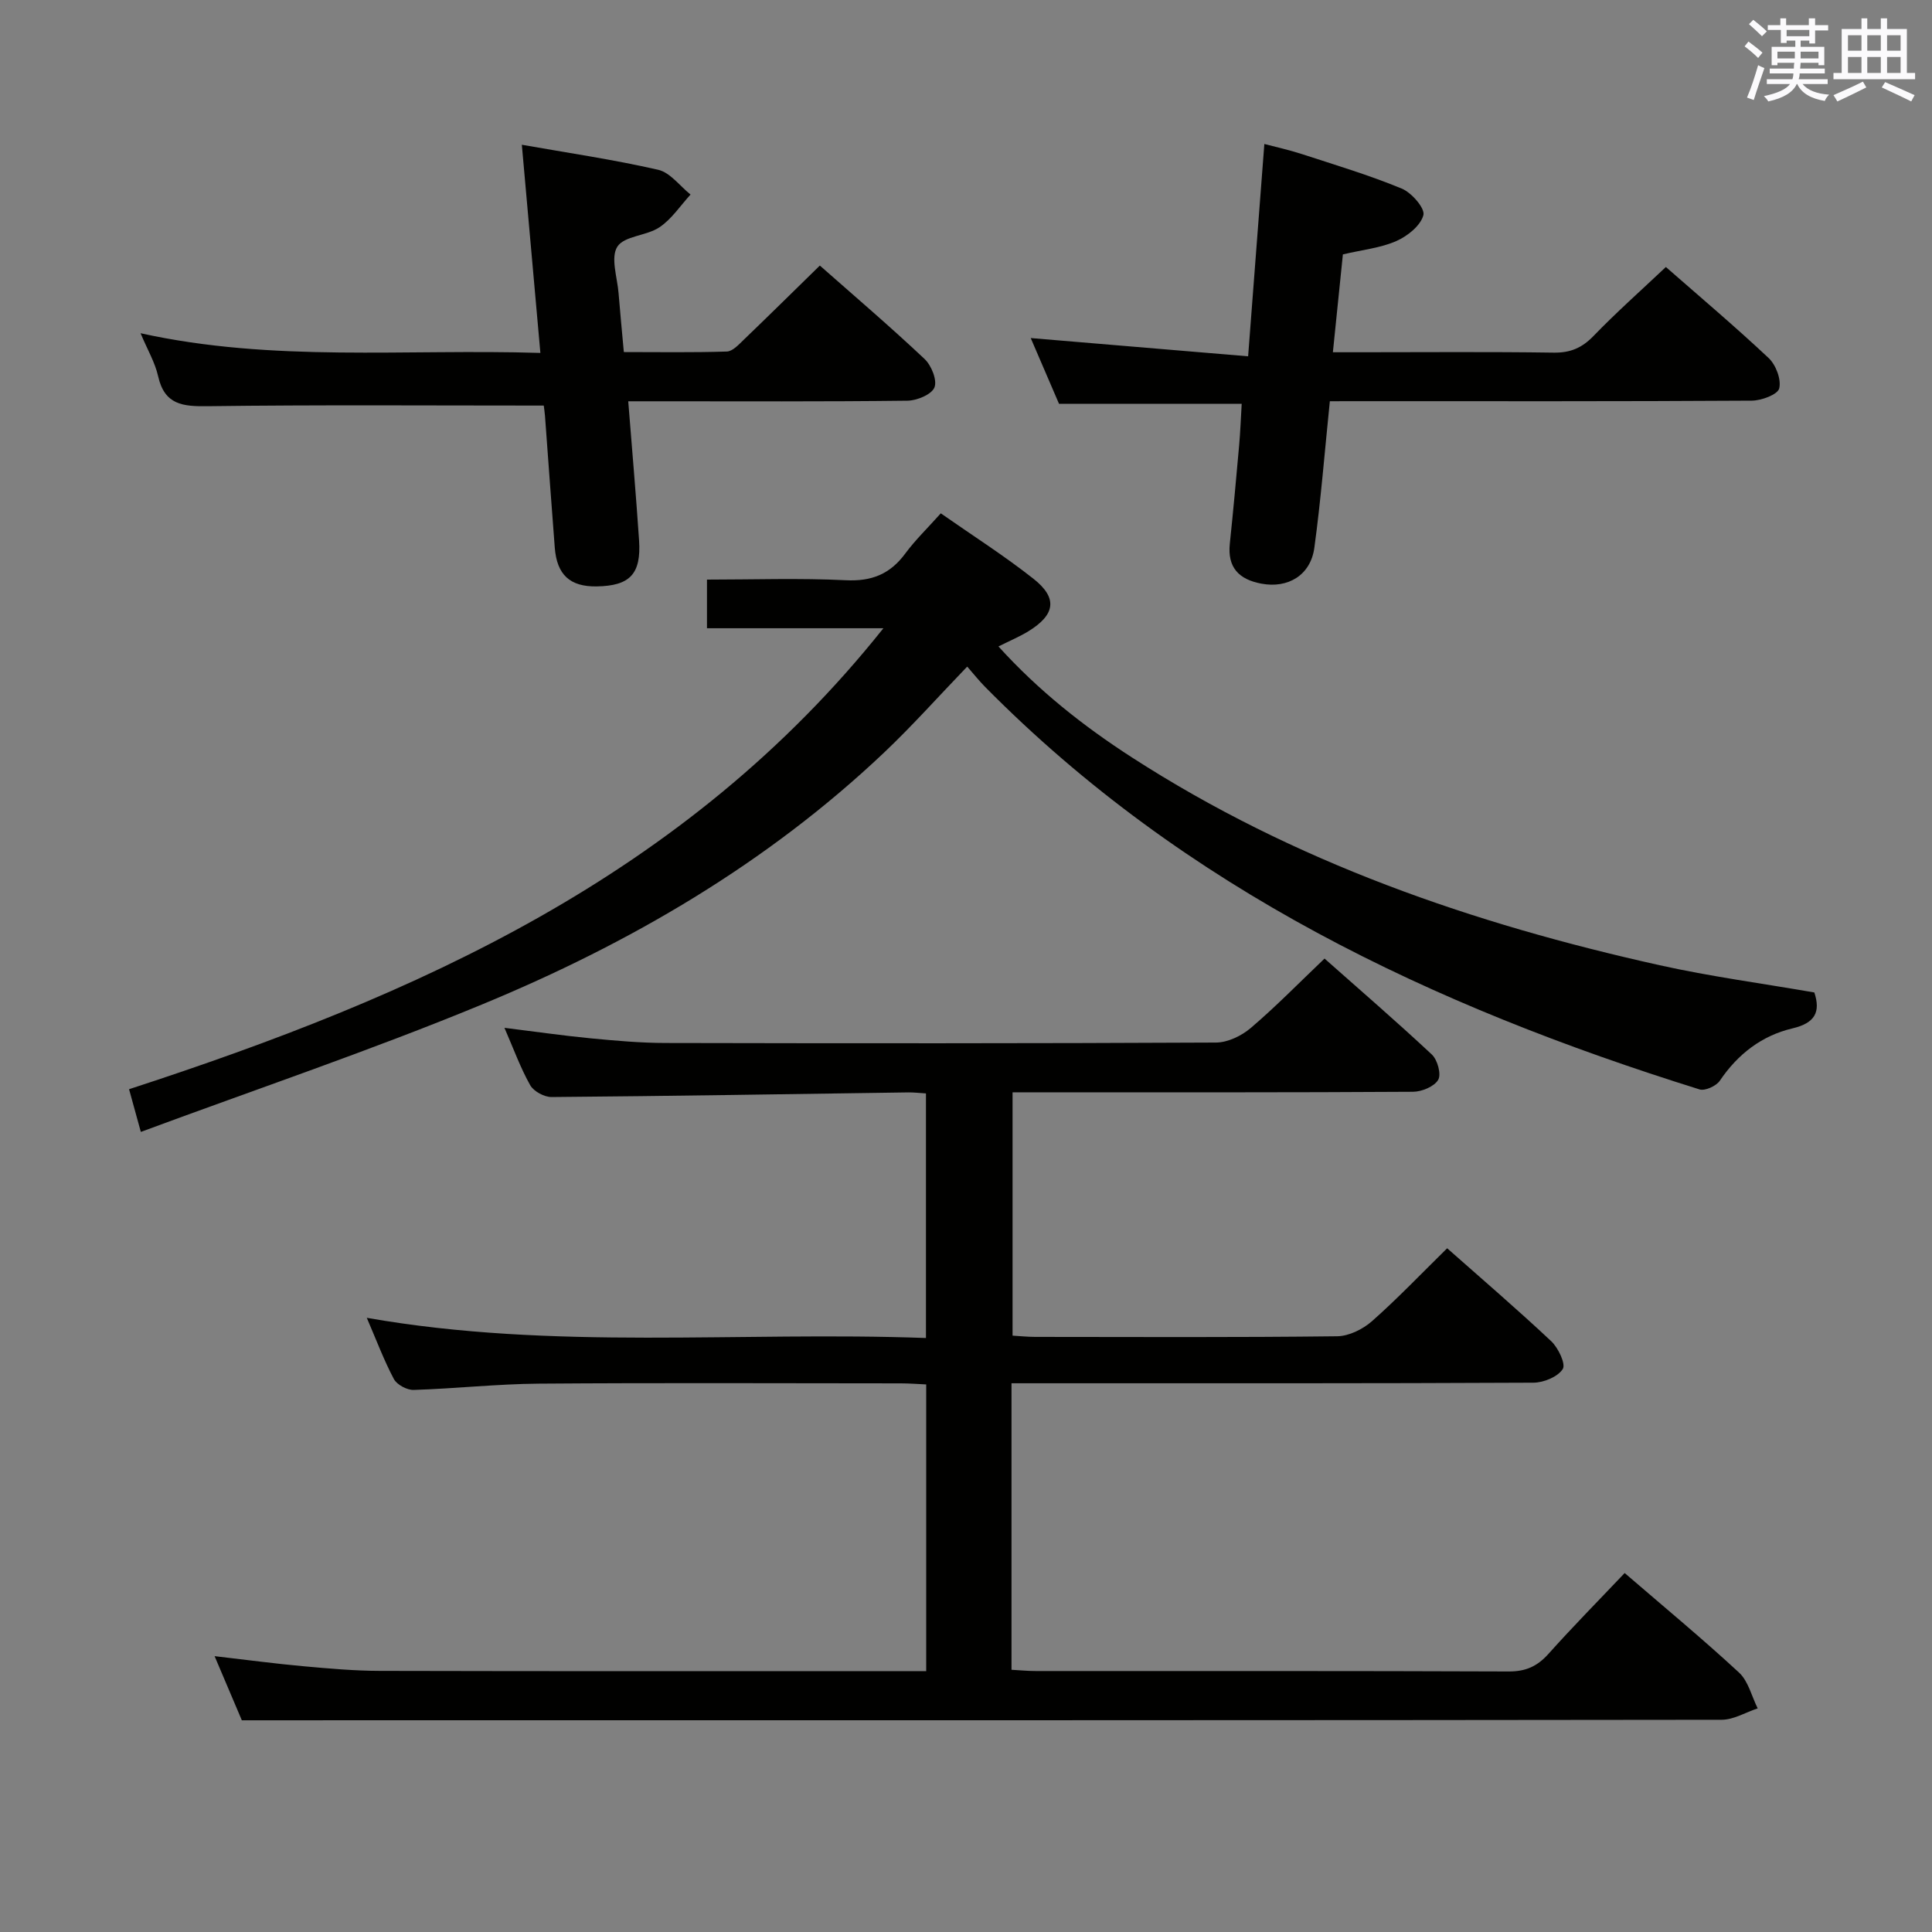 <svg enable-background="new 0 0 400 400" viewBox="0 0 400 400" xmlns="http://www.w3.org/2000/svg"><rect x="0" y="0" width="400" height="400" fill="#808080" stroke="none"/><g fill="#010100"><path d="m50.07 356.17c-1.5-3.53-3.43-8.07-5.64-13.28 6.6.76 12.45 1.55 18.32 2.08 5.3.48 10.62.96 15.93.97 36.49.09 72.98.05 109.48.05h3.6c0-19.92 0-39.35 0-59.36-1.76-.08-3.52-.22-5.28-.22-24.99-.01-49.99-.13-74.98.06-8.62.07-17.24 1.03-25.86 1.3-1.38.04-3.47-1.08-4.1-2.27-2.07-3.91-3.63-8.09-5.6-12.66 38.69 6.8 77.14 2.76 115.77 4.18 0-17.23 0-33.78 0-50.64-1.35-.08-2.47-.22-3.6-.21-24.64.35-49.28.76-73.92.96-1.5.01-3.69-1.17-4.41-2.44-2.01-3.56-3.41-7.45-5.34-11.89 6.49.8 12.19 1.63 17.91 2.18 5.13.49 10.28.95 15.42.96 37.99.08 75.98.1 113.98-.09 2.44-.01 5.3-1.39 7.21-3.02 5.19-4.42 9.97-9.32 15.27-14.37 7.16 6.35 14.83 12.96 22.22 19.87 1.17 1.09 1.99 4.1 1.31 5.24-.83 1.4-3.39 2.46-5.21 2.47-25.49.16-50.99.11-76.48.11-1.99 0-3.98 0-6.43 0v50.38c1.52.09 3.12.26 4.71.26 20.83.02 41.66.12 62.49-.13 2.44-.03 5.31-1.45 7.2-3.11 5.33-4.71 10.25-9.88 15.58-15.11 7.2 6.37 14.51 12.64 21.53 19.23 1.47 1.38 3.07 4.74 2.4 5.78-1.03 1.61-3.95 2.81-6.07 2.82-33.99.17-67.99.12-101.98.12-1.95 0-3.9 0-6.08 0v59.32c1.77.1 3.38.26 4.99.26 32.66.01 65.32-.04 97.98.09 3.5.01 5.89-1.07 8.18-3.62 5.08-5.68 10.44-11.11 15.8-16.76 8.16 7.03 16.11 13.61 23.68 20.61 1.92 1.78 2.61 4.9 3.86 7.41-2.48.82-4.97 2.35-7.45 2.36-90.15.12-180.29.1-270.44.1-11.64.01-23.27.01-35.95.01z"/><path d="m29.16 234.35c-1.1-4-1.75-6.34-2.44-8.84 59.37-19.34 115.15-43.94 156.18-95.44-7.21 0-12.96 0-18.72 0-5.82 0-11.63 0-17.81 0 0-3.3 0-6.36 0-10.07 9.54 0 19.16-.34 28.73.13 5.37.27 9.18-1.27 12.32-5.52 2.06-2.79 4.59-5.23 7.36-8.33 6.53 4.57 13.11 8.75 19.19 13.55 5.07 4 4.52 7.45-1.07 10.88-1.81 1.11-3.79 1.93-6.18 3.13 8.25 9.11 17.58 16.49 27.64 22.98 33.53 21.65 70.6 34.43 109.26 43.02 10.51 2.34 21.21 3.76 32.02 5.64 1.33 4.04.15 6.33-4.51 7.43-6.36 1.5-11.32 5.31-15.05 10.83-.74 1.1-3.07 2.17-4.21 1.81-55.23-17.24-106.57-41.46-147.93-83.35-1.27-1.29-2.4-2.72-3.69-4.19-5.98 6.21-11.37 12.27-17.23 17.82-24.23 22.95-52.64 39.5-83.24 52.14-22.97 9.49-46.55 17.46-70.62 26.38z"/><path d="m112.58 83.97c-23.62 0-46.58-.17-69.54.13-5.2.07-8.97-.27-10.3-6.2-.64-2.86-2.22-5.51-3.64-8.91 27.47 6.07 54.75 3.21 82.78 4.08-1.29-14.5-2.53-28.44-3.84-43.1 9.51 1.68 18.95 3.06 28.22 5.18 2.5.57 4.49 3.36 6.71 5.13-2.11 2.3-3.91 5.08-6.43 6.77-2.67 1.8-7.3 1.77-8.73 4.03s0 6.36.26 9.64c.3 3.81.68 7.61 1.09 12.17 7.17 0 14.26.12 21.33-.11 1.2-.04 2.48-1.46 3.52-2.46 5.16-4.96 10.25-9.98 15.73-15.34 7.14 6.3 14.57 12.64 21.67 19.33 1.42 1.33 2.66 4.4 2.06 5.9-.59 1.47-3.62 2.72-5.59 2.75-17.33.21-34.66.12-51.98.12-1.79 0-3.57 0-5.83 0 .79 9.98 1.61 19.36 2.24 28.76.47 7.02-1.89 9.46-8.79 9.57-5.5.08-8.22-2.39-8.66-8.02-.71-9.11-1.35-18.23-2.03-27.34-.06-.82-.2-1.62-.25-2.08z"/><path d="m275.33 83.07c-1.08 10.55-1.86 20.49-3.21 30.35-.78 5.69-5.47 8.45-10.96 7.42-4.64-.87-7.06-3.32-6.54-8.28.71-6.78 1.33-13.56 1.93-20.35.25-2.8.35-5.61.53-8.6-12.73 0-25.12 0-37.82 0-1.94-4.5-4.01-9.32-5.86-13.62 14.74 1.24 29.53 2.48 45.01 3.78 1.17-15.28 2.24-29.29 3.36-43.96 2.31.61 5.1 1.22 7.8 2.1 6.93 2.26 13.93 4.36 20.64 7.13 2.04.84 4.85 4.08 4.49 5.49-.56 2.17-3.28 4.35-5.59 5.37-3.27 1.44-7 1.81-11.08 2.77-.66 6.43-1.33 12.97-2.07 20.26h5.72c13.33 0 26.66-.12 39.99.08 3.46.05 5.86-.98 8.25-3.45 4.73-4.89 9.83-9.42 14.98-14.28 6.88 6.03 14.25 12.25 21.27 18.84 1.51 1.42 2.65 4.44 2.2 6.29-.31 1.27-3.67 2.53-5.68 2.54-27.16.17-54.32.11-81.49.11-1.81.01-3.62.01-5.87.01z"/></g><path d="m361.2 9.6.8-1c.9.7 1.9 1.4 2.9 2.3l-.9 1.1c-1-1-2-1.8-2.8-2.4zm.5 10.6c.9-2.1 1.6-4.3 2.3-6.7.4.2.8.4 1.3.6-.7 2.1-1.5 4.3-2.2 6.6zm.4-15.2.9-.9c1 .8 2 1.6 2.8 2.4l-1 1c-.9-.9-1.8-1.7-2.7-2.5zm12.5-1.2h1.2v1.4h2.7v1.1h-2.7v2.7h-1.2v-.6h-1.8v1.3h4.9v3.8h-1.2v-.5h-3.7c0 .4-.1.9-.1 1.2h5.1v1h-5.2c0 .5-.1.9-.2 1.2h6v1h-5.2c1.1 1.3 2.9 2 5.5 2.2-.4.4-.7.8-.9 1.3-2.9-.5-4.8-1.6-5.7-3.5h-.1c-.8 1.7-2.7 2.9-5.9 3.6-.2-.4-.6-.8-.9-1.1 2.8-.6 4.6-1.4 5.4-2.5h-4.8v-1h5.3c.1-.3.2-.7.2-1.2h-4.9v-1h5c0-.4 0-.8.1-1.2h-3.5v.5h-1.2v-3.8h4.9v-1.3h-1.8v.5h-1.2v-2.7h-2.7v-1h2.6v-1.4h1.2v1.4h4.7v-1.4zm-6.6 8.3h3.6c0-.4 0-.9 0-1.4h-3.6zm1.9-4.6h4.7v-1.3h-4.7zm6.6 3.2h-3.7v1.4h3.7z" fill="#fbfafc"/><path d="m385.3 3.8h1.3v2.2h2.8v-2.2h1.3v2.2h4.1v9.1h1.7v1.3h-16.9v-1.3h1.7v-9.1h4.1v-2.2zm.4 13.1.7 1.2c-1.8.9-3.8 1.9-6 2.9-.2-.4-.5-.8-.8-1.3 2.3-1 4.3-1.9 6.1-2.8zm-3.1-6.4h2.8v-3.2h-2.8zm0 4.6h2.8v-3.3h-2.8zm4-4.6h2.8v-3.2h-2.8zm0 4.6h2.8v-3.3h-2.8zm3.7 1.9c2.1.9 4.1 1.8 6.1 2.7l-.7 1.3c-2.2-1.1-4.2-2-6.1-2.9zm3.2-9.7h-2.8v3.2h2.8zm-2.8 7.8h2.8v-3.3h-2.8z" fill="#fbfafc"/></svg>
